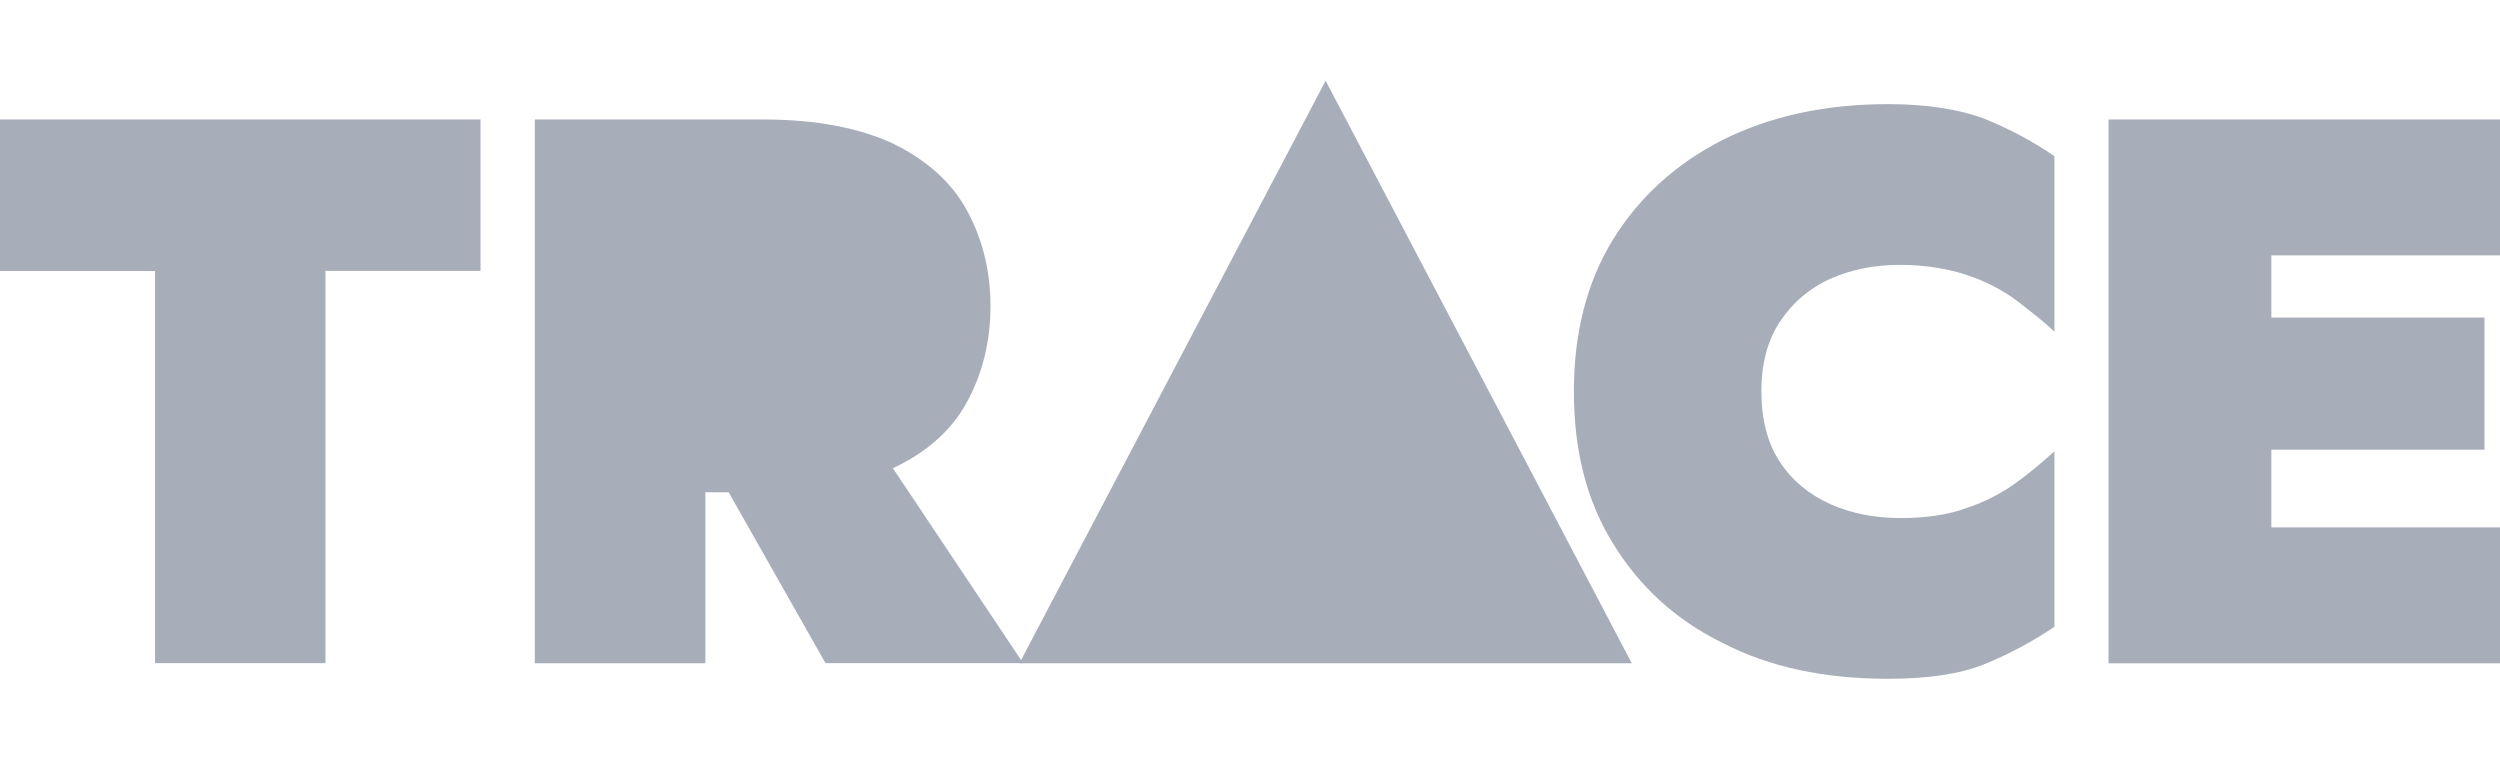 <?xml version="1.0" encoding="utf-8"?>
<!-- Generator: Adobe Illustrator 24.1.2, SVG Export Plug-In . SVG Version: 6.00 Build 0)  -->
<svg version="1.1" id="Layer_1" xmlns="http://www.w3.org/2000/svg" xmlns:xlink="http://www.w3.org/1999/xlink" x="0px" y="0px"
	 viewBox="0 0 158 48" style="enable-background:new 0 0 158 48;" xml:space="preserve">
<style type="text/css">
	.st0{fill:#9FA6B2;fill-opacity:0.9;}
	.st1{fill-rule:evenodd;clip-rule:evenodd;fill:#9FA6B2;fill-opacity:0.9;}
	.st2{fill:#9FA6B2;}
</style>
<g>
	<path class="st0" d="M0,17.13V7.55h30.37v9.57h-9.8v24.79H9.8V17.13H0z"/>
	<path class="st0" d="M44.58,31.12v10.8H33.8V7.55h6.96h3.82h3.67c3.33,0,6.07,0.54,8.18,1.52c2.11,1.03,3.67,2.41,4.65,4.17
		c0.98,1.77,1.52,3.83,1.52,6.09c0,2.31-0.54,4.37-1.52,6.14c-0.98,1.77-2.55,3.14-4.65,4.12l8.1,12.12l0.13,0.2H52.17l-6.12-10.8
		H44.58z"/>
	<path class="st0" d="M111.32,24.74c0,1.77,0.39,3.29,1.18,4.47c0.78,1.18,1.86,2.06,3.18,2.65c1.32,0.59,2.79,0.88,4.41,0.88
		c1.62,0,3.04-0.2,4.21-0.64c1.18-0.39,2.2-0.93,3.09-1.57c0.88-0.64,1.71-1.33,2.45-2.01v11.09c-1.37,0.93-2.84,1.72-4.41,2.36
		c-1.57,0.64-3.62,0.93-6.12,0.93c-4.02,0-7.49-0.74-10.43-2.26c-2.99-1.47-5.29-3.58-6.96-6.33c-1.67-2.7-2.45-5.89-2.45-9.57
		c0-3.63,0.78-6.82,2.45-9.57c1.67-2.7,3.97-4.81,6.96-6.33c2.94-1.47,6.42-2.26,10.43-2.26c2.5,0,4.56,0.34,6.12,0.93
		c1.57,0.64,3.04,1.42,4.41,2.36v11.09c-0.73-0.69-1.57-1.33-2.45-2.01c-0.88-0.64-1.91-1.18-3.09-1.57
		c-1.18-0.39-2.6-0.64-4.21-0.64c-1.62,0-3.09,0.29-4.41,0.88c-1.32,0.59-2.4,1.52-3.18,2.7C111.71,21.5,111.32,22.97,111.32,24.74z
		"/>
	<path class="st0" d="M143.55,28.42v4.91H158v8.59h-14.45h-2.84h-7.45V7.55h7.45h2.84H158v8.59h-14.45v3.93h13.47v8.35H143.55z"/>
	<path class="st1" d="M64.53,41.72l-0.1,0.2h0.24L64.53,41.72z"/>
	<path class="st0" d="M64.66,41.92h12.01h14.21h12.25L83.78,5.1L64.53,41.72L64.66,41.92z"/>
</g>
</svg>
